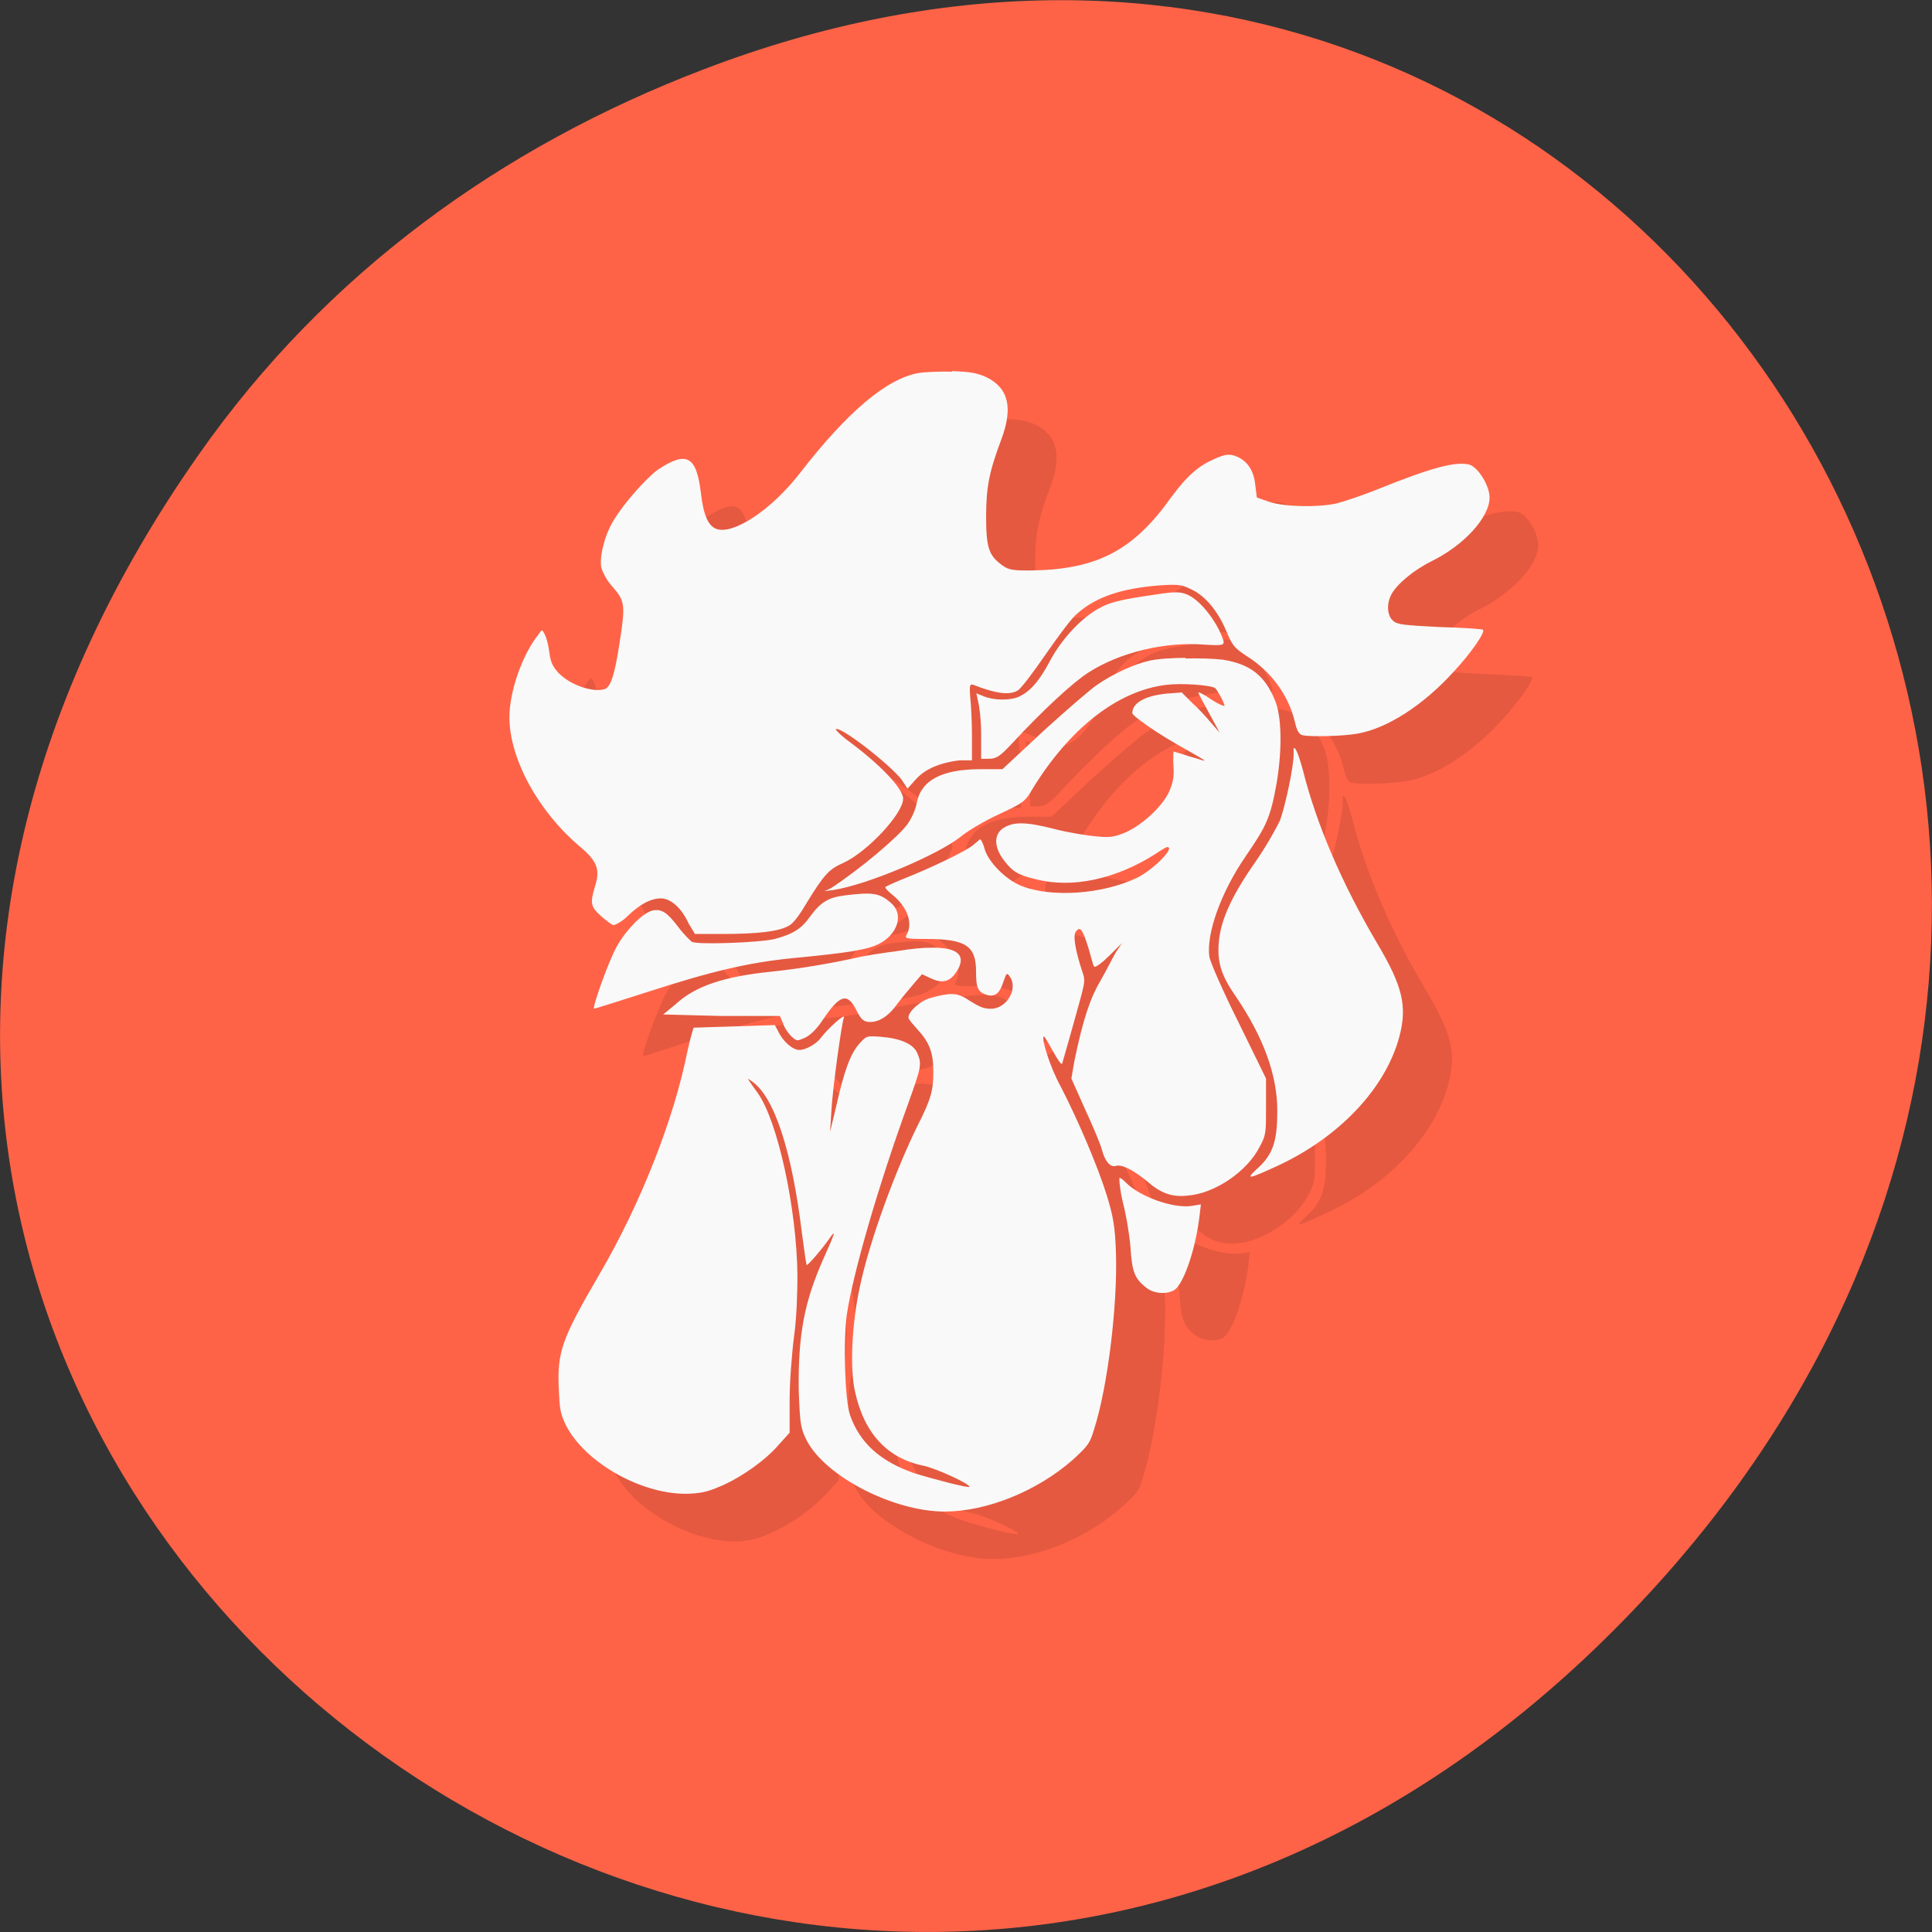 
<svg xmlns="http://www.w3.org/2000/svg" xmlns:xlink="http://www.w3.org/1999/xlink" width="24px" height="24px" viewBox="0 0 24 24" version="1.1">
<rect x="0" y="0" width="24" height="24" fill="#333333" stroke="none"/>
<defs>
<clipPath id="clip1">
  <path d="M 6.5 5 L 19.5 5 L 19.5 19.5 L 6.5 19.5 Z M 6.5 5 "/>
</clipPath>
<clipPath id="clip2">
  <path d="M 25.805 11.695 C 25.805 19.191 19.535 25.266 11.812 25.266 C 4.086 25.266 -2.18 19.191 -2.18 11.695 C -2.18 4.199 4.086 -1.875 11.812 -1.875 C 19.535 -1.875 25.805 4.199 25.805 11.695 Z M 25.805 11.695 "/>
</clipPath>
<clipPath id="clip3">
  <path d="M 6 4.5 L 19 4.5 L 19 19 L 6 19 Z M 6 4.5 "/>
</clipPath>
<clipPath id="clip4">
  <path d="M 25.805 11.695 C 25.805 19.191 19.535 25.266 11.812 25.266 C 4.086 25.266 -2.18 19.191 -2.18 11.695 C -2.18 4.199 4.086 -1.875 11.812 -1.875 C 19.535 -1.875 25.805 4.199 25.805 11.695 Z M 25.805 11.695 "/>
</clipPath>
</defs>
<g id="surface1">
<path style=" stroke:none;fill-rule:nonzero;fill:rgb(100%,38.824%,27.843%);fill-opacity:1;" d="M 2.473 5.641 C -6.156 17.914 9.781 30.352 19.945 20.352 C 29.523 10.93 20.645 -3.711 8.727 0.867 C 6.238 1.82 4.055 3.387 2.473 5.641 Z M 2.473 5.641 "/>
<g clip-path="url(#clip1)" clip-rule="nonzero">
<g clip-path="url(#clip2)" clip-rule="nonzero">
<path style=" stroke:none;fill-rule:nonzero;fill:rgb(0%,0%,0%);fill-opacity:0.102;" d="M 12.438 5.203 C 12.281 5.203 12.094 5.211 12.02 5.227 C 11.625 5.289 11.141 5.703 10.535 6.477 C 10.188 6.922 9.719 7.238 9.508 7.16 C 9.406 7.125 9.344 6.988 9.316 6.719 C 9.262 6.25 9.141 6.188 8.781 6.422 C 8.652 6.508 8.367 6.828 8.234 7.047 C 8.117 7.242 8.055 7.508 8.078 7.641 C 8.094 7.688 8.145 7.797 8.215 7.879 C 8.367 8.051 8.379 8.094 8.309 8.562 C 8.246 8.973 8.195 9.125 8.117 9.148 C 7.973 9.195 7.695 9.105 7.547 8.945 C 7.477 8.875 7.445 8.82 7.434 8.688 C 7.422 8.602 7.391 8.5 7.375 8.469 C 7.34 8.41 7.348 8.406 7.301 8.469 C 7.102 8.719 6.938 9.172 6.938 9.5 C 6.938 10.012 7.293 10.668 7.812 11.102 C 8.031 11.289 8.062 11.398 8 11.602 C 7.938 11.812 7.945 11.852 8.078 11.969 C 8.145 12.031 8.211 12.082 8.23 12.082 C 8.25 12.082 8.344 12.035 8.398 11.969 C 8.547 11.828 8.688 11.75 8.82 11.75 C 8.938 11.75 9.078 11.871 9.164 12.062 L 9.242 12.191 L 9.586 12.191 C 10.004 12.191 10.297 12.164 10.422 12.082 C 10.477 12.047 10.555 11.934 10.609 11.844 C 10.852 11.441 10.91 11.387 11.086 11.305 C 11.391 11.164 11.828 10.695 11.828 10.516 C 11.828 10.383 11.527 10.078 11.125 9.777 C 11.035 9.711 10.984 9.652 10.992 9.648 C 11.035 9.602 11.652 10.078 11.809 10.273 L 11.883 10.387 L 11.98 10.273 C 12.09 10.156 12.266 10.066 12.531 10.035 L 12.684 10.035 L 12.684 9.742 C 12.684 9.586 12.676 9.383 12.664 9.281 C 12.645 9.102 12.656 9.078 12.703 9.094 C 12.969 9.203 13.148 9.234 13.25 9.172 C 13.289 9.148 13.438 8.953 13.594 8.727 C 13.75 8.5 13.926 8.266 13.992 8.211 C 14.227 8.008 14.547 7.898 15.039 7.859 C 15.273 7.844 15.309 7.863 15.418 7.914 C 15.57 7.992 15.727 8.164 15.836 8.414 C 15.914 8.594 15.926 8.633 16.105 8.746 C 16.402 8.93 16.617 9.227 16.695 9.555 C 16.719 9.664 16.742 9.711 16.789 9.723 C 16.891 9.75 17.305 9.734 17.473 9.703 C 17.844 9.641 18.289 9.352 18.672 8.93 C 18.883 8.695 19.059 8.438 19.031 8.414 C 19.023 8.398 18.766 8.391 18.484 8.375 C 18.039 8.355 17.965 8.344 17.914 8.305 C 17.836 8.238 17.828 8.086 17.891 7.969 C 17.961 7.848 18.16 7.676 18.391 7.562 C 18.793 7.359 19.109 7.016 19.109 6.77 C 19.109 6.625 18.977 6.398 18.867 6.363 C 18.699 6.316 18.398 6.395 17.742 6.656 C 17.531 6.742 17.289 6.82 17.211 6.844 C 16.984 6.895 16.562 6.883 16.375 6.828 L 16.223 6.77 L 16.203 6.625 C 16.184 6.445 16.113 6.332 15.992 6.273 C 15.891 6.223 15.836 6.227 15.688 6.289 C 15.512 6.367 15.359 6.492 15.156 6.77 C 14.695 7.414 14.25 7.664 13.445 7.672 C 13.188 7.68 13.141 7.668 13.066 7.617 C 12.895 7.5 12.859 7.406 12.859 7.008 C 12.859 6.637 12.895 6.445 13.047 6.051 C 13.195 5.656 13.137 5.41 12.859 5.273 C 12.734 5.219 12.664 5.211 12.438 5.203 M 15.195 7.949 C 15.109 7.953 14.992 7.969 14.773 8.008 C 14.531 8.047 14.383 8.078 14.277 8.137 C 14.062 8.25 13.801 8.523 13.648 8.801 C 13.512 9.059 13.406 9.18 13.27 9.242 C 13.164 9.297 12.969 9.297 12.836 9.242 L 12.738 9.203 L 12.758 9.297 C 12.773 9.344 12.797 9.531 12.797 9.703 L 12.797 10.016 L 12.891 10.016 C 12.988 10.016 13.031 9.984 13.176 9.828 C 13.559 9.418 13.934 9.07 14.129 8.945 C 14.523 8.688 15.078 8.562 15.57 8.594 C 15.812 8.609 15.82 8.602 15.801 8.539 C 15.73 8.32 15.531 8.062 15.383 7.984 C 15.328 7.961 15.273 7.945 15.191 7.945 M 15.344 8.758 C 15.172 8.766 14.992 8.773 14.891 8.797 C 14.695 8.84 14.445 8.961 14.242 9.094 C 14.164 9.145 13.867 9.398 13.574 9.664 L 13.062 10.145 L 12.793 10.145 C 12.297 10.145 12.047 10.289 11.992 10.57 C 11.98 10.656 11.93 10.766 11.879 10.828 C 11.77 10.98 11.305 11.375 10.93 11.625 L 10.852 11.664 L 10.969 11.641 C 11.387 11.578 12.262 11.207 12.547 10.977 C 12.633 10.906 12.852 10.781 13.02 10.703 C 13.32 10.562 13.344 10.547 13.438 10.391 C 13.895 9.637 14.492 9.172 15.094 9.102 C 15.273 9.078 15.641 9.094 15.703 9.137 C 15.727 9.148 15.82 9.324 15.82 9.359 C 15.82 9.367 15.75 9.336 15.664 9.281 C 15.578 9.227 15.5 9.18 15.492 9.195 C 15.492 9.199 15.555 9.312 15.625 9.453 L 15.762 9.691 L 15.648 9.562 C 15.586 9.492 15.492 9.391 15.418 9.32 L 15.285 9.195 L 15.094 9.211 C 14.828 9.234 14.672 9.324 14.672 9.449 C 14.672 9.477 14.965 9.688 15.359 9.91 C 15.477 9.977 15.57 10.031 15.57 10.039 C 15.562 10.043 15.484 10.016 15.375 9.984 C 15.273 9.953 15.188 9.93 15.188 9.93 C 15.188 9.93 15.18 10.016 15.188 10.113 C 15.195 10.25 15.18 10.312 15.133 10.426 C 15.047 10.602 14.816 10.824 14.598 10.922 C 14.453 10.984 14.406 10.996 14.234 10.977 C 14.129 10.969 13.883 10.938 13.703 10.891 C 13.348 10.797 13.188 10.789 13.055 10.891 C 12.953 10.969 12.961 11.125 13.078 11.273 C 13.188 11.422 13.258 11.461 13.473 11.516 C 13.93 11.629 14.469 11.516 14.961 11.203 C 15.031 11.152 15.094 11.109 15.109 11.109 C 15.215 11.109 14.934 11.398 14.73 11.496 C 14.305 11.703 13.664 11.746 13.285 11.586 C 13.102 11.516 12.891 11.305 12.844 11.145 C 12.828 11.086 12.797 11.016 12.781 11.016 C 12.777 11.016 12.742 11.051 12.695 11.09 C 12.598 11.168 12.137 11.391 11.82 11.516 C 11.703 11.555 11.617 11.602 11.609 11.605 C 11.598 11.609 11.633 11.656 11.688 11.695 C 11.875 11.848 11.953 12.055 11.875 12.195 C 11.848 12.242 11.844 12.25 12.102 12.25 C 12.605 12.25 12.73 12.336 12.73 12.656 C 12.73 12.859 12.75 12.922 12.883 12.953 C 12.977 12.973 13.031 12.922 13.074 12.789 C 13.109 12.688 13.113 12.668 13.148 12.715 C 13.266 12.859 13.117 13.121 12.922 13.121 C 12.828 13.121 12.781 13.109 12.602 12.992 C 12.492 12.922 12.406 12.922 12.16 12.992 C 12.047 13.023 11.895 13.156 11.895 13.23 C 11.895 13.258 11.953 13.316 12.008 13.379 C 12.148 13.535 12.203 13.664 12.203 13.895 C 12.203 14.117 12.188 14.227 12.008 14.578 C 11.742 15.117 11.414 15.984 11.285 16.582 C 11.191 17.035 11.164 17.586 11.227 17.875 C 11.344 18.398 11.633 18.707 12.078 18.797 C 12.227 18.828 12.652 19.02 12.652 19.055 C 12.652 19.082 12.176 18.961 11.969 18.891 C 11.539 18.742 11.285 18.508 11.164 18.172 C 11.105 17.98 11.078 17.258 11.129 16.918 C 11.199 16.418 11.516 15.336 11.891 14.297 C 12.047 13.859 12.062 13.812 12.004 13.672 C 11.953 13.555 11.789 13.484 11.547 13.469 C 11.367 13.453 11.375 13.453 11.281 13.559 C 11.172 13.684 11.09 13.906 10.996 14.336 L 10.922 14.648 L 10.938 14.391 C 10.953 14.109 11.062 13.312 11.09 13.227 C 11.109 13.176 10.902 13.355 10.805 13.484 C 10.758 13.555 10.625 13.633 10.539 13.633 C 10.453 13.633 10.324 13.516 10.273 13.398 L 10.234 13.32 L 9.734 13.336 C 9.465 13.348 9.23 13.352 9.227 13.355 C 9.219 13.359 9.184 13.488 9.148 13.648 C 8.977 14.488 8.57 15.535 8.047 16.438 C 7.586 17.219 7.531 17.383 7.551 17.836 C 7.562 18.082 7.562 18.133 7.641 18.297 C 7.883 18.766 8.609 19.172 9.18 19.148 C 9.359 19.133 9.438 19.109 9.602 19.031 C 9.836 18.93 10.113 18.73 10.285 18.535 L 10.418 18.391 L 10.418 17.98 C 10.418 17.758 10.445 17.398 10.477 17.172 C 10.508 16.941 10.516 16.613 10.516 16.43 C 10.508 15.617 10.273 14.516 10.02 14.164 C 9.883 13.969 9.875 13.969 9.945 14.016 C 10.227 14.207 10.445 14.883 10.57 15.898 C 10.594 16.109 10.625 16.301 10.625 16.305 C 10.641 16.32 10.828 16.098 10.914 15.973 C 10.992 15.859 10.992 15.883 10.836 16.234 C 10.602 16.762 10.52 17.164 10.531 17.852 C 10.547 18.289 10.551 18.328 10.625 18.484 C 10.859 18.93 11.703 19.367 12.34 19.367 C 12.859 19.367 13.484 19.125 13.938 18.719 C 14.133 18.547 14.148 18.523 14.203 18.336 C 14.367 17.812 14.492 16.797 14.473 16.156 C 14.457 15.809 14.43 15.688 14.355 15.438 C 14.242 15.07 13.992 14.492 13.785 14.094 C 13.648 13.836 13.543 13.496 13.574 13.469 C 13.586 13.461 13.633 13.547 13.688 13.648 C 13.758 13.773 13.797 13.824 13.805 13.797 C 13.812 13.773 13.883 13.531 13.957 13.266 C 14.09 12.789 14.094 12.785 14.051 12.656 C 13.965 12.398 13.93 12.203 13.977 12.156 C 14.023 12.098 14.055 12.121 14.125 12.363 C 14.16 12.477 14.188 12.594 14.203 12.602 C 14.215 12.613 14.309 12.543 14.395 12.453 L 14.547 12.305 L 14.469 12.418 C 14.43 12.484 14.352 12.648 14.281 12.77 C 14.156 12.977 14.062 13.242 13.957 13.766 L 13.918 13.984 L 14.086 14.375 C 14.188 14.586 14.281 14.809 14.297 14.871 C 14.332 15.008 14.398 15.094 14.469 15.074 C 14.539 15.051 14.672 15.109 14.852 15.258 C 15.02 15.406 15.16 15.461 15.363 15.445 C 15.695 15.422 16.102 15.145 16.258 14.836 C 16.336 14.691 16.336 14.664 16.336 14.336 L 16.336 13.988 L 15.992 13.285 C 15.801 12.906 15.641 12.539 15.629 12.477 C 15.59 12.195 15.773 11.676 16.086 11.219 C 16.336 10.859 16.391 10.758 16.465 10.32 C 16.539 9.891 16.527 9.477 16.445 9.285 C 16.32 8.977 16.141 8.84 15.801 8.789 C 15.672 8.77 15.496 8.766 15.324 8.77 M 16.68 9.891 C 16.676 9.906 16.68 9.926 16.68 9.965 C 16.68 10.109 16.578 10.594 16.508 10.773 C 16.477 10.859 16.344 11.094 16.207 11.293 C 15.922 11.699 15.773 12.012 15.75 12.289 C 15.727 12.547 15.781 12.719 15.961 12.969 C 16.305 13.473 16.473 13.945 16.473 14.391 C 16.473 14.75 16.43 14.922 16.242 15.094 C 16.07 15.25 16.102 15.246 16.473 15.07 C 17.25 14.719 17.82 14.109 17.992 13.469 C 18.094 13.086 18.031 12.836 17.727 12.324 C 17.273 11.562 16.961 10.82 16.797 10.168 C 16.734 9.934 16.691 9.852 16.68 9.891 M 11.09 11.715 C 10.895 11.742 10.801 11.805 10.672 11.977 C 10.566 12.121 10.469 12.188 10.234 12.25 C 10.039 12.305 9.258 12.328 9.203 12.289 C 9.188 12.277 9.102 12.195 9.031 12.105 C 8.898 11.926 8.828 11.875 8.711 11.902 C 8.59 11.93 8.391 12.133 8.273 12.344 C 8.172 12.523 7.969 13.094 7.988 13.117 C 8 13.125 8.281 13.031 8.633 12.914 C 9.445 12.656 9.902 12.547 10.461 12.492 C 11.148 12.426 11.406 12.391 11.543 12.305 C 11.766 12.18 11.836 11.938 11.676 11.805 C 11.539 11.684 11.453 11.672 11.086 11.715 M 12.172 12.363 C 12.059 12.367 11.938 12.375 11.773 12.398 C 11.586 12.43 11.328 12.469 11.227 12.492 C 10.957 12.555 10.57 12.621 10.195 12.656 C 9.605 12.719 9.242 12.836 9 13.062 L 8.844 13.195 L 9.57 13.211 L 10.293 13.211 L 10.332 13.305 C 10.352 13.359 10.406 13.434 10.445 13.469 C 10.508 13.531 10.516 13.523 10.598 13.484 C 10.66 13.461 10.742 13.391 10.828 13.266 C 11.043 12.945 11.133 12.914 11.246 13.133 C 11.305 13.25 11.336 13.277 11.398 13.281 C 11.516 13.297 11.641 13.223 11.758 13.062 C 11.816 12.98 11.914 12.859 11.969 12.805 L 12.062 12.688 L 12.18 12.746 C 12.312 12.805 12.406 12.789 12.48 12.672 C 12.621 12.461 12.516 12.352 12.18 12.359 M 14.516 15.219 C 14.504 15.219 14.516 15.352 14.555 15.516 C 14.598 15.672 14.641 15.93 14.652 16.086 C 14.672 16.391 14.707 16.477 14.844 16.582 C 14.938 16.656 15.086 16.672 15.188 16.621 C 15.301 16.566 15.453 16.141 15.508 15.719 L 15.523 15.555 L 15.414 15.57 C 15.184 15.605 14.758 15.453 14.594 15.273 C 14.562 15.246 14.527 15.219 14.516 15.219 M 14.516 15.219 "/>
</g>
</g>
<g clip-path="url(#clip3)" clip-rule="nonzero">
<g clip-path="url(#clip4)" clip-rule="nonzero">
<path style=" stroke:none;fill-rule:nonzero;fill:rgb(97.647%,97.647%,97.647%);fill-opacity:1;" d="M 11.828 4.617 C 11.676 4.613 11.488 4.621 11.414 4.633 C 11.016 4.703 10.531 5.109 9.926 5.891 C 9.582 6.332 9.109 6.648 8.898 6.57 C 8.797 6.531 8.738 6.398 8.707 6.125 C 8.652 5.664 8.531 5.598 8.176 5.832 C 8.047 5.922 7.758 6.238 7.625 6.461 C 7.508 6.648 7.445 6.922 7.469 7.047 C 7.484 7.102 7.535 7.211 7.609 7.289 C 7.758 7.461 7.773 7.504 7.699 7.969 C 7.637 8.383 7.586 8.539 7.508 8.562 C 7.367 8.602 7.09 8.516 6.938 8.359 C 6.867 8.281 6.84 8.23 6.824 8.102 C 6.812 8.008 6.785 7.91 6.766 7.879 C 6.734 7.82 6.738 7.812 6.691 7.879 C 6.492 8.125 6.328 8.586 6.328 8.91 C 6.328 9.422 6.684 10.078 7.203 10.516 C 7.422 10.699 7.457 10.805 7.391 11.012 C 7.328 11.223 7.336 11.262 7.469 11.383 C 7.535 11.438 7.602 11.492 7.621 11.492 C 7.641 11.492 7.734 11.445 7.793 11.383 C 7.938 11.242 8.078 11.16 8.211 11.16 C 8.332 11.16 8.469 11.281 8.555 11.473 L 8.633 11.602 L 8.977 11.602 C 9.398 11.602 9.688 11.574 9.812 11.492 C 9.867 11.457 9.945 11.344 10 11.25 C 10.242 10.852 10.301 10.797 10.477 10.719 C 10.781 10.578 11.219 10.105 11.219 9.922 C 11.219 9.793 10.922 9.484 10.516 9.188 C 10.43 9.121 10.375 9.062 10.383 9.059 C 10.43 9.012 11.043 9.484 11.203 9.688 L 11.273 9.797 L 11.371 9.688 C 11.48 9.562 11.656 9.477 11.922 9.445 L 12.074 9.445 L 12.074 9.148 C 12.074 8.996 12.066 8.793 12.055 8.688 C 12.039 8.512 12.047 8.492 12.094 8.508 C 12.359 8.613 12.539 8.641 12.641 8.578 C 12.68 8.559 12.828 8.363 12.984 8.137 C 13.141 7.91 13.316 7.672 13.383 7.621 C 13.617 7.414 13.938 7.305 14.43 7.27 C 14.668 7.254 14.699 7.273 14.812 7.328 C 14.965 7.402 15.121 7.578 15.227 7.824 C 15.305 8.008 15.32 8.043 15.496 8.156 C 15.793 8.344 16.008 8.641 16.086 8.969 C 16.109 9.07 16.133 9.121 16.18 9.133 C 16.281 9.156 16.695 9.145 16.867 9.113 C 17.234 9.047 17.68 8.762 18.062 8.34 C 18.277 8.109 18.453 7.852 18.422 7.824 C 18.414 7.812 18.156 7.797 17.875 7.789 C 17.43 7.766 17.355 7.758 17.305 7.711 C 17.23 7.648 17.223 7.496 17.285 7.383 C 17.352 7.258 17.555 7.086 17.781 6.973 C 18.188 6.773 18.504 6.426 18.504 6.18 C 18.504 6.035 18.367 5.812 18.258 5.773 C 18.09 5.727 17.793 5.805 17.133 6.07 C 16.922 6.156 16.684 6.234 16.602 6.254 C 16.375 6.305 15.953 6.297 15.766 6.234 L 15.613 6.18 L 15.594 6.031 C 15.578 5.859 15.508 5.742 15.383 5.68 C 15.281 5.633 15.227 5.637 15.082 5.703 C 14.902 5.781 14.754 5.898 14.547 6.18 C 14.086 6.828 13.641 7.07 12.836 7.086 C 12.578 7.09 12.531 7.078 12.457 7.027 C 12.289 6.906 12.25 6.82 12.25 6.422 C 12.25 6.047 12.289 5.859 12.438 5.461 C 12.586 5.066 12.531 4.82 12.25 4.684 C 12.125 4.629 12.055 4.621 11.828 4.609 M 14.586 7.359 C 14.504 7.359 14.383 7.383 14.164 7.414 C 13.922 7.453 13.773 7.488 13.672 7.547 C 13.453 7.656 13.191 7.93 13.043 8.211 C 12.906 8.469 12.797 8.586 12.664 8.652 C 12.555 8.703 12.359 8.703 12.227 8.652 L 12.129 8.613 L 12.148 8.703 C 12.164 8.758 12.188 8.941 12.188 9.109 L 12.188 9.426 L 12.281 9.426 C 12.379 9.426 12.422 9.395 12.566 9.242 C 12.949 8.828 13.328 8.477 13.52 8.355 C 13.914 8.102 14.473 7.969 14.965 8.008 C 15.207 8.023 15.211 8.012 15.195 7.949 C 15.121 7.727 14.922 7.473 14.773 7.398 C 14.723 7.371 14.664 7.355 14.582 7.359 M 14.734 8.172 C 14.566 8.172 14.383 8.184 14.281 8.207 C 14.086 8.25 13.836 8.367 13.633 8.504 C 13.555 8.555 13.258 8.812 12.969 9.074 L 12.453 9.555 L 12.184 9.555 C 11.688 9.555 11.438 9.699 11.387 9.98 C 11.371 10.066 11.32 10.172 11.273 10.238 C 11.164 10.391 10.695 10.789 10.32 11.035 L 10.242 11.07 L 10.359 11.055 C 10.781 10.988 11.656 10.617 11.938 10.391 C 12.023 10.32 12.242 10.191 12.414 10.113 C 12.711 9.973 12.734 9.961 12.828 9.797 C 13.289 9.047 13.883 8.582 14.484 8.508 C 14.664 8.484 15.031 8.508 15.094 8.547 C 15.117 8.562 15.211 8.734 15.211 8.766 C 15.211 8.777 15.141 8.75 15.055 8.695 C 14.969 8.633 14.891 8.594 14.887 8.602 C 14.883 8.609 14.945 8.723 15.02 8.859 L 15.152 9.102 L 15.039 8.973 C 14.977 8.898 14.883 8.797 14.812 8.734 L 14.68 8.602 L 14.484 8.617 C 14.219 8.645 14.066 8.734 14.066 8.859 C 14.066 8.891 14.355 9.102 14.75 9.32 C 14.867 9.387 14.965 9.441 14.961 9.449 C 14.953 9.453 14.875 9.422 14.77 9.395 C 14.668 9.359 14.578 9.336 14.578 9.336 C 14.578 9.336 14.57 9.422 14.578 9.523 C 14.586 9.66 14.57 9.723 14.523 9.836 C 14.438 10.016 14.207 10.234 13.992 10.336 C 13.844 10.398 13.797 10.406 13.629 10.391 C 13.523 10.383 13.273 10.344 13.094 10.297 C 12.742 10.207 12.578 10.203 12.449 10.297 C 12.344 10.379 12.352 10.531 12.469 10.684 C 12.578 10.828 12.648 10.871 12.867 10.922 C 13.32 11.039 13.859 10.922 14.352 10.609 C 14.422 10.562 14.484 10.523 14.5 10.523 C 14.605 10.523 14.328 10.805 14.121 10.906 C 13.695 11.109 13.055 11.156 12.676 11 C 12.492 10.922 12.285 10.715 12.234 10.555 C 12.219 10.492 12.188 10.426 12.176 10.426 C 12.172 10.426 12.133 10.461 12.086 10.5 C 11.992 10.578 11.531 10.797 11.211 10.922 C 11.094 10.969 11.008 11.012 11 11.016 C 10.988 11.023 11.027 11.07 11.078 11.109 C 11.266 11.258 11.344 11.461 11.266 11.605 C 11.238 11.656 11.234 11.664 11.496 11.664 C 11.996 11.664 12.125 11.746 12.125 12.07 C 12.125 12.273 12.145 12.328 12.273 12.363 C 12.367 12.383 12.422 12.332 12.465 12.195 C 12.5 12.094 12.508 12.078 12.539 12.125 C 12.656 12.273 12.508 12.531 12.312 12.531 C 12.219 12.531 12.176 12.516 11.992 12.398 C 11.883 12.336 11.801 12.328 11.555 12.398 C 11.438 12.43 11.285 12.562 11.285 12.641 C 11.285 12.664 11.344 12.727 11.398 12.789 C 11.543 12.945 11.594 13.074 11.594 13.305 C 11.594 13.527 11.578 13.633 11.398 13.984 C 11.133 14.523 10.805 15.395 10.68 15.992 C 10.582 16.445 10.555 17 10.621 17.285 C 10.734 17.809 11.027 18.117 11.469 18.207 C 11.621 18.238 12.043 18.43 12.043 18.469 C 12.043 18.492 11.57 18.367 11.359 18.301 C 10.93 18.152 10.68 17.922 10.559 17.578 C 10.496 17.391 10.473 16.664 10.52 16.328 C 10.594 15.828 10.906 14.742 11.281 13.711 C 11.438 13.27 11.457 13.223 11.395 13.082 C 11.344 12.965 11.18 12.898 10.938 12.879 C 10.758 12.867 10.766 12.867 10.672 12.969 C 10.562 13.094 10.484 13.312 10.387 13.746 L 10.312 14.059 L 10.328 13.797 C 10.344 13.516 10.453 12.723 10.484 12.637 C 10.5 12.586 10.293 12.766 10.195 12.895 C 10.148 12.961 10.016 13.043 9.93 13.043 C 9.844 13.043 9.719 12.93 9.664 12.805 L 9.625 12.734 L 9.129 12.75 C 8.855 12.758 8.625 12.766 8.617 12.766 C 8.613 12.773 8.574 12.898 8.539 13.062 C 8.371 13.898 7.965 14.945 7.438 15.844 C 6.977 16.633 6.922 16.797 6.941 17.246 C 6.953 17.492 6.953 17.543 7.031 17.707 C 7.273 18.18 8 18.582 8.57 18.555 C 8.75 18.547 8.828 18.516 8.992 18.445 C 9.227 18.336 9.508 18.141 9.676 17.945 L 9.809 17.797 L 9.809 17.391 C 9.809 17.168 9.836 16.812 9.867 16.578 C 9.898 16.352 9.906 16.023 9.906 15.844 C 9.898 15.023 9.664 13.926 9.41 13.574 C 9.273 13.379 9.266 13.383 9.336 13.43 C 9.617 13.617 9.836 14.289 9.961 15.312 C 9.988 15.523 10.016 15.711 10.02 15.715 C 10.031 15.727 10.219 15.508 10.305 15.383 C 10.383 15.27 10.383 15.297 10.227 15.641 C 9.992 16.172 9.914 16.578 9.922 17.266 C 9.938 17.695 9.945 17.738 10.02 17.891 C 10.25 18.34 11.098 18.777 11.734 18.777 C 12.25 18.777 12.875 18.531 13.328 18.133 C 13.523 17.953 13.539 17.93 13.594 17.746 C 13.762 17.219 13.883 16.211 13.863 15.57 C 13.852 15.219 13.824 15.098 13.75 14.852 C 13.633 14.477 13.387 13.906 13.18 13.504 C 13.039 13.25 12.938 12.906 12.965 12.875 C 12.977 12.871 13.023 12.957 13.082 13.062 C 13.148 13.18 13.188 13.234 13.195 13.211 C 13.203 13.188 13.273 12.938 13.348 12.672 C 13.48 12.195 13.488 12.195 13.445 12.07 C 13.359 11.812 13.324 11.613 13.367 11.57 C 13.414 11.508 13.445 11.531 13.52 11.773 C 13.555 11.887 13.578 12 13.594 12.008 C 13.609 12.023 13.699 11.953 13.789 11.863 L 13.938 11.715 L 13.863 11.828 C 13.82 11.898 13.742 12.062 13.672 12.18 C 13.547 12.391 13.457 12.648 13.348 13.172 L 13.309 13.398 L 13.48 13.781 C 13.578 13.992 13.672 14.219 13.688 14.281 C 13.723 14.418 13.789 14.504 13.859 14.484 C 13.93 14.461 14.062 14.523 14.242 14.668 C 14.414 14.82 14.555 14.875 14.754 14.852 C 15.086 14.828 15.492 14.555 15.648 14.246 C 15.727 14.102 15.727 14.074 15.727 13.75 L 15.727 13.398 L 15.383 12.695 C 15.191 12.312 15.031 11.945 15.023 11.883 C 14.984 11.602 15.164 11.086 15.477 10.633 C 15.727 10.266 15.781 10.168 15.859 9.727 C 15.93 9.305 15.922 8.887 15.836 8.695 C 15.711 8.391 15.531 8.25 15.191 8.195 C 15.062 8.18 14.887 8.176 14.719 8.18 M 16.07 9.301 C 16.07 9.312 16.07 9.336 16.07 9.375 C 16.07 9.52 15.969 10.004 15.902 10.188 C 15.867 10.266 15.734 10.508 15.598 10.703 C 15.312 11.109 15.164 11.422 15.141 11.699 C 15.117 11.961 15.176 12.125 15.352 12.379 C 15.695 12.883 15.867 13.355 15.867 13.797 C 15.867 14.16 15.82 14.328 15.637 14.5 C 15.461 14.66 15.492 14.656 15.867 14.484 C 16.641 14.125 17.211 13.52 17.383 12.879 C 17.484 12.5 17.422 12.25 17.117 11.734 C 16.664 10.969 16.352 10.23 16.188 9.578 C 16.125 9.344 16.082 9.262 16.07 9.301 M 10.484 11.125 C 10.289 11.148 10.191 11.211 10.062 11.387 C 9.961 11.531 9.859 11.602 9.625 11.664 C 9.434 11.711 8.648 11.738 8.594 11.699 C 8.578 11.688 8.492 11.605 8.426 11.516 C 8.289 11.336 8.219 11.285 8.102 11.312 C 7.98 11.344 7.781 11.547 7.664 11.754 C 7.562 11.934 7.359 12.504 7.379 12.531 C 7.391 12.531 7.672 12.441 8.027 12.328 C 8.836 12.066 9.293 11.957 9.852 11.902 C 10.539 11.836 10.797 11.797 10.938 11.715 C 11.156 11.594 11.227 11.352 11.07 11.219 C 10.93 11.094 10.848 11.078 10.477 11.125 M 11.562 11.773 C 11.453 11.773 11.328 11.785 11.164 11.812 C 10.977 11.836 10.719 11.875 10.617 11.902 C 10.348 11.961 9.961 12.031 9.586 12.07 C 8.996 12.129 8.633 12.25 8.391 12.477 L 8.238 12.602 L 8.961 12.621 L 9.688 12.621 L 9.727 12.711 C 9.742 12.766 9.797 12.844 9.836 12.879 C 9.902 12.938 9.906 12.93 9.992 12.895 C 10.055 12.867 10.133 12.801 10.219 12.672 C 10.434 12.352 10.527 12.328 10.637 12.547 C 10.695 12.664 10.727 12.688 10.789 12.695 C 10.91 12.703 11.031 12.633 11.148 12.469 C 11.207 12.391 11.305 12.273 11.359 12.211 L 11.453 12.102 L 11.57 12.156 C 11.707 12.219 11.797 12.195 11.875 12.082 C 12.016 11.875 11.906 11.766 11.57 11.773 M 13.91 14.629 C 13.898 14.629 13.91 14.766 13.945 14.922 C 13.988 15.082 14.031 15.34 14.043 15.492 C 14.062 15.805 14.098 15.883 14.234 15.992 C 14.328 16.07 14.477 16.082 14.578 16.031 C 14.691 15.977 14.844 15.555 14.898 15.129 L 14.918 14.961 L 14.805 14.98 C 14.574 15.016 14.152 14.863 13.984 14.688 C 13.953 14.656 13.922 14.633 13.91 14.633 M 13.91 14.633 "/>
</g>
</g>
</g>
</svg>
